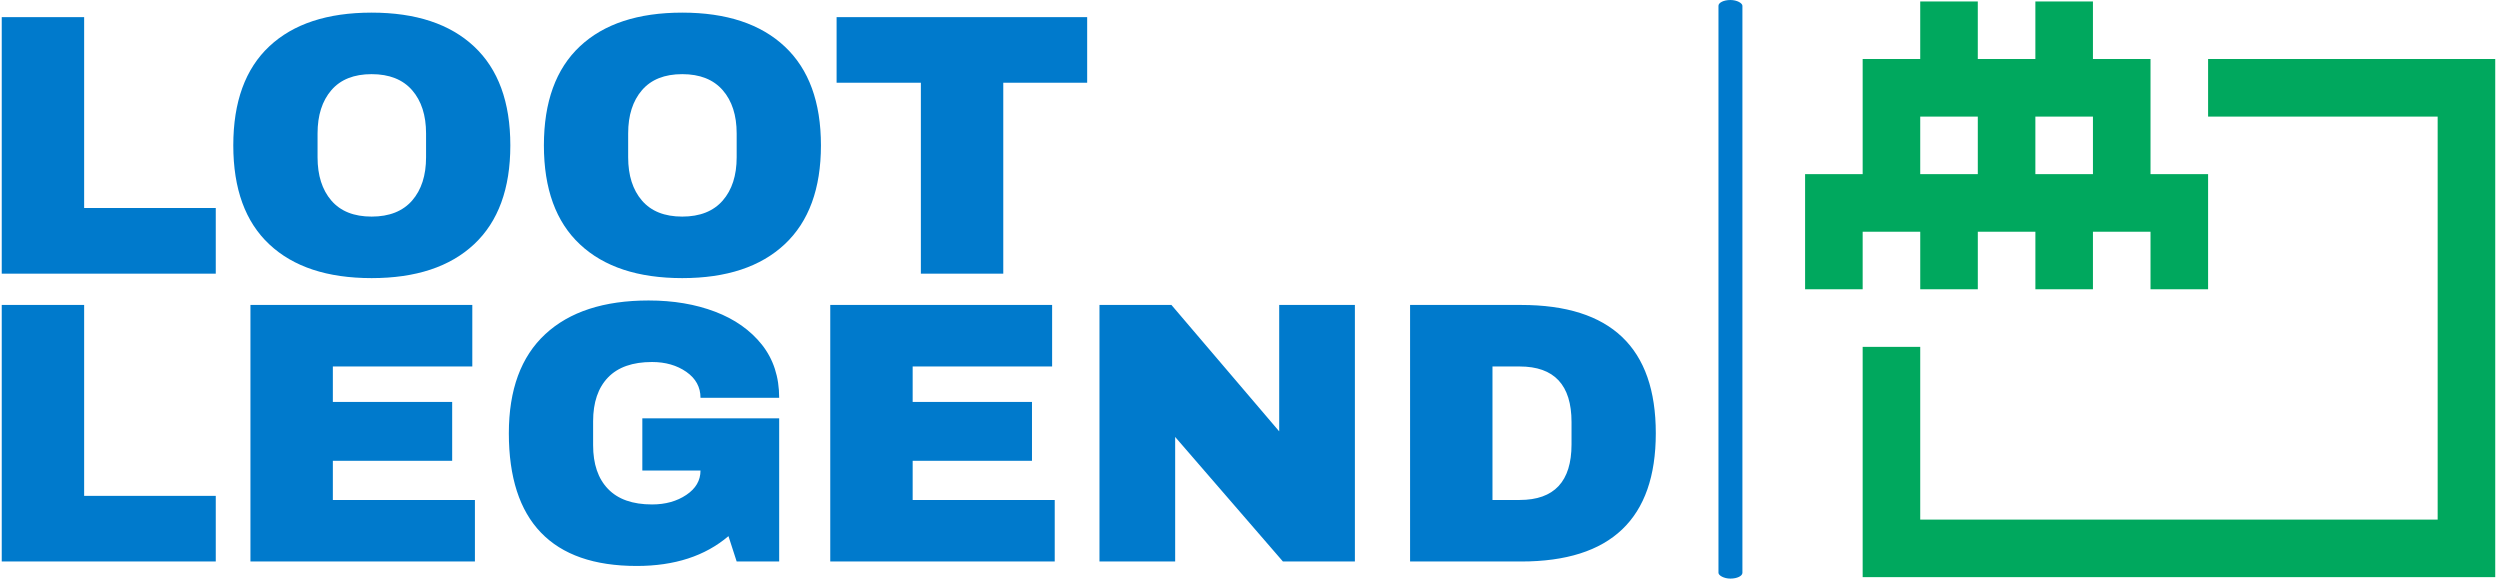 <svg xmlns="http://www.w3.org/2000/svg" version="1.1" xmlns:xlink="http://www.w3.org/1999/xlink" xmlns:svgjs="http://svgjs.dev/svgjs" width="1000" height="232" viewBox="0 0 1000 232"><g transform="matrix(1,0,0,1,-0.606,-0.281)"><svg viewBox="0 0 396 92" data-background-color="#333333" preserveAspectRatio="xMidYMid meet" height="232" width="1000" xmlns="http://www.w3.org/2000/svg" xmlns:xlink="http://www.w3.org/1999/xlink"><g id="tight-bounds" transform="matrix(1,0,0,1,0.24,0.112)"><svg viewBox="0 0 395.52 91.777" height="91.777" width="395.52"><g><svg viewBox="0 0 596.247 138.354" height="91.777" width="395.52"><g><rect width="5.725" height="138.354" x="410.507" y="0" fill="#007acc" opacity="1" stroke-width="0" stroke="transparent" fill-opacity="1" class="rect-o-0" data-fill-palette-color="primary" rx="1%" id="o-0" data-palette-color="#007acc"></rect></g><g transform="matrix(1,0,0,1,0,0.344)"><svg viewBox="0 0 395.52 137.665" height="137.665" width="395.52"><g id="textblocktransform"><svg viewBox="0 0 395.52 137.665" height="137.665" width="395.52" id="textblock"><g><svg viewBox="0 0 395.52 137.665" height="137.665" width="395.52"><g transform="matrix(1,0,0,1,0,0)"><svg width="395.52" viewBox="3.7 -35 221.8 74.2" height="137.665" data-palette-color="#007acc"><svg></svg><svg></svg><g class="wordmark-text-0" data-fill-palette-color="primary" id="text-0"><path xmlns="http://www.w3.org/2000/svg" d="M3.7 0v-34.4h11.05v25.6h17.65v8.8zM53.3-35c5.933 0 10.517 1.517 13.75 4.55 3.233 3.033 4.85 7.45 4.85 13.25v0c0 5.8-1.617 10.217-4.85 13.25-3.233 3.033-7.817 4.55-13.75 4.55v0c-5.933 0-10.507-1.51-13.72-4.53-3.22-3.013-4.83-7.437-4.83-13.27v0c0-5.833 1.61-10.26 4.83-13.28 3.213-3.013 7.787-4.52 13.72-4.52zM53.3-26.75c-2.367 0-4.167 0.717-5.4 2.15-1.233 1.433-1.85 3.367-1.85 5.8v0 3.2c0 2.433 0.617 4.367 1.85 5.8 1.233 1.433 3.033 2.15 5.4 2.15v0c2.367 0 4.177-0.717 5.43-2.15 1.247-1.433 1.87-3.367 1.87-5.8v0-3.2c0-2.433-0.623-4.367-1.87-5.8-1.253-1.433-3.063-2.15-5.43-2.15zM94.95-35c5.933 0 10.517 1.517 13.75 4.55 3.233 3.033 4.85 7.45 4.85 13.25v0c0 5.8-1.617 10.217-4.85 13.25-3.233 3.033-7.817 4.55-13.75 4.55v0c-5.933 0-10.507-1.51-13.72-4.53-3.22-3.013-4.83-7.437-4.83-13.27v0c0-5.833 1.61-10.26 4.83-13.28 3.213-3.013 7.787-4.52 13.72-4.52zM94.95-26.75c-2.367 0-4.167 0.717-5.4 2.15-1.233 1.433-1.85 3.367-1.85 5.8v0 3.2c0 2.433 0.617 4.367 1.85 5.8 1.233 1.433 3.033 2.15 5.4 2.15v0c2.367 0 4.177-0.717 5.43-2.15 1.247-1.433 1.87-3.367 1.87-5.8v0-3.2c0-2.433-0.623-4.367-1.87-5.8-1.253-1.433-3.063-2.15-5.43-2.15zM149.25-25.6h-11.25v25.6h-11.05v-25.6h-11.3v-8.8h33.6z" fill="#007acc" fill-rule="nonzero" stroke="none" stroke-width="1" stroke-linecap="butt" stroke-linejoin="miter" stroke-miterlimit="10" stroke-dasharray="" stroke-dashoffset="0" font-family="none" font-weight="none" font-size="none" text-anchor="none" style="mix-blend-mode: normal" data-fill-palette-color="primary" opacity="1"></path><path xmlns="http://www.w3.org/2000/svg" d="M3.7 38.6v-34.4h11.05v25.6h17.65v8.8zM37.05 38.6v-34.4h29.75v8.25h-18.7v4.75h16v7.9h-16v5.25h19.05v8.25zM90.45 3.6c3.3 0 6.267 0.5 8.9 1.5 2.633 1 4.727 2.473 6.28 4.42 1.547 1.953 2.32 4.33 2.32 7.13v0h-10.55c0-1.433-0.633-2.593-1.9-3.48-1.267-0.88-2.8-1.32-4.6-1.32v0c-2.6 0-4.567 0.69-5.9 2.07-1.333 1.387-2 3.347-2 5.88v0 3.2c0 2.533 0.667 4.49 2 5.87 1.333 1.387 3.3 2.08 5.9 2.08v0c1.8 0 3.333-0.427 4.6-1.28 1.267-0.847 1.9-1.937 1.9-3.27v0h-7.8v-7h18.35v19.2h-5.7l-1.1-3.4c-3.133 2.667-7.233 4-12.3 4v0c-5.7 0-9.983-1.493-12.85-4.48-2.867-2.98-4.3-7.42-4.3-13.32v0c0-5.833 1.627-10.26 4.88-13.28 3.247-3.013 7.87-4.52 13.87-4.52zM114.8 38.6v-34.4h29.75v8.25h-18.7v4.75h16v7.9h-16v5.25h19.05v8.25zM185.15 38.6h-9.65l-14.45-16.7v16.7h-10.15v-34.4h9.65l14.45 16.95v-16.95h10.15zM207.45 4.2c12.033 0 18.05 5.733 18.05 17.2v0c0 11.467-6.017 17.2-18.05 17.2v0h-14.9v-34.4zM203.6 12.45v17.9h3.65c4.633 0 6.95-2.483 6.95-7.45v0-3c0-4.967-2.317-7.45-6.95-7.45v0z" fill="#007acc" fill-rule="nonzero" stroke="none" stroke-width="1" stroke-linecap="butt" stroke-linejoin="miter" stroke-miterlimit="10" stroke-dasharray="" stroke-dashoffset="0" font-family="none" font-weight="none" font-size="none" text-anchor="none" style="mix-blend-mode: normal" data-fill-palette-color="primary" opacity="1"></path></g></svg></g></svg></g></svg></g></svg></g><g transform="matrix(1,0,0,1,431.219,0.344)"><svg viewBox="0 0 165.028 137.665" height="137.665" width="165.028"><g><svg xmlns="http://www.w3.org/2000/svg" xmlns:xlink="http://www.w3.org/1999/xlink" version="1.1" x="0" y="0" viewBox="1.497 8 97.107 81.006" enable-background="new 0 0 100 100" xml:space="preserve" height="137.665" width="165.028" class="icon-icon-0" data-fill-palette-color="accent" id="icon-0"><g fill="#00a85e" data-fill-palette-color="accent"><polygon fill="#00a85e" points="9.598,89.006 98.604,89.006 98.604,16.101 58.201,16.101 58.201,24.201 90.503,24.201    90.503,80.905 17.698,80.905 17.698,56.604 9.598,56.604  " data-fill-palette-color="accent"></polygon><path fill="#00a85e" d="M1.497 48.503h8.101v-8.101h8.101v8.101h8.101v-8.101h8.101v8.101H42v-8.101h8.101v8.101h8.101V32.302h-8.101V16.101H42V8h-8.101v8.101h-8.101V8h-8.101v8.101H9.598v16.201H1.497V48.503zM17.698 32.302v-8.101h8.101v8.101H17.698zM33.899 32.302v-8.101H42v8.101H33.899z" data-fill-palette-color="accent"></path></g></svg></g></svg></g></svg></g><defs></defs></svg><rect width="395.52" height="91.777" fill="none" stroke="none" visibility="hidden"></rect></g></svg></g></svg>